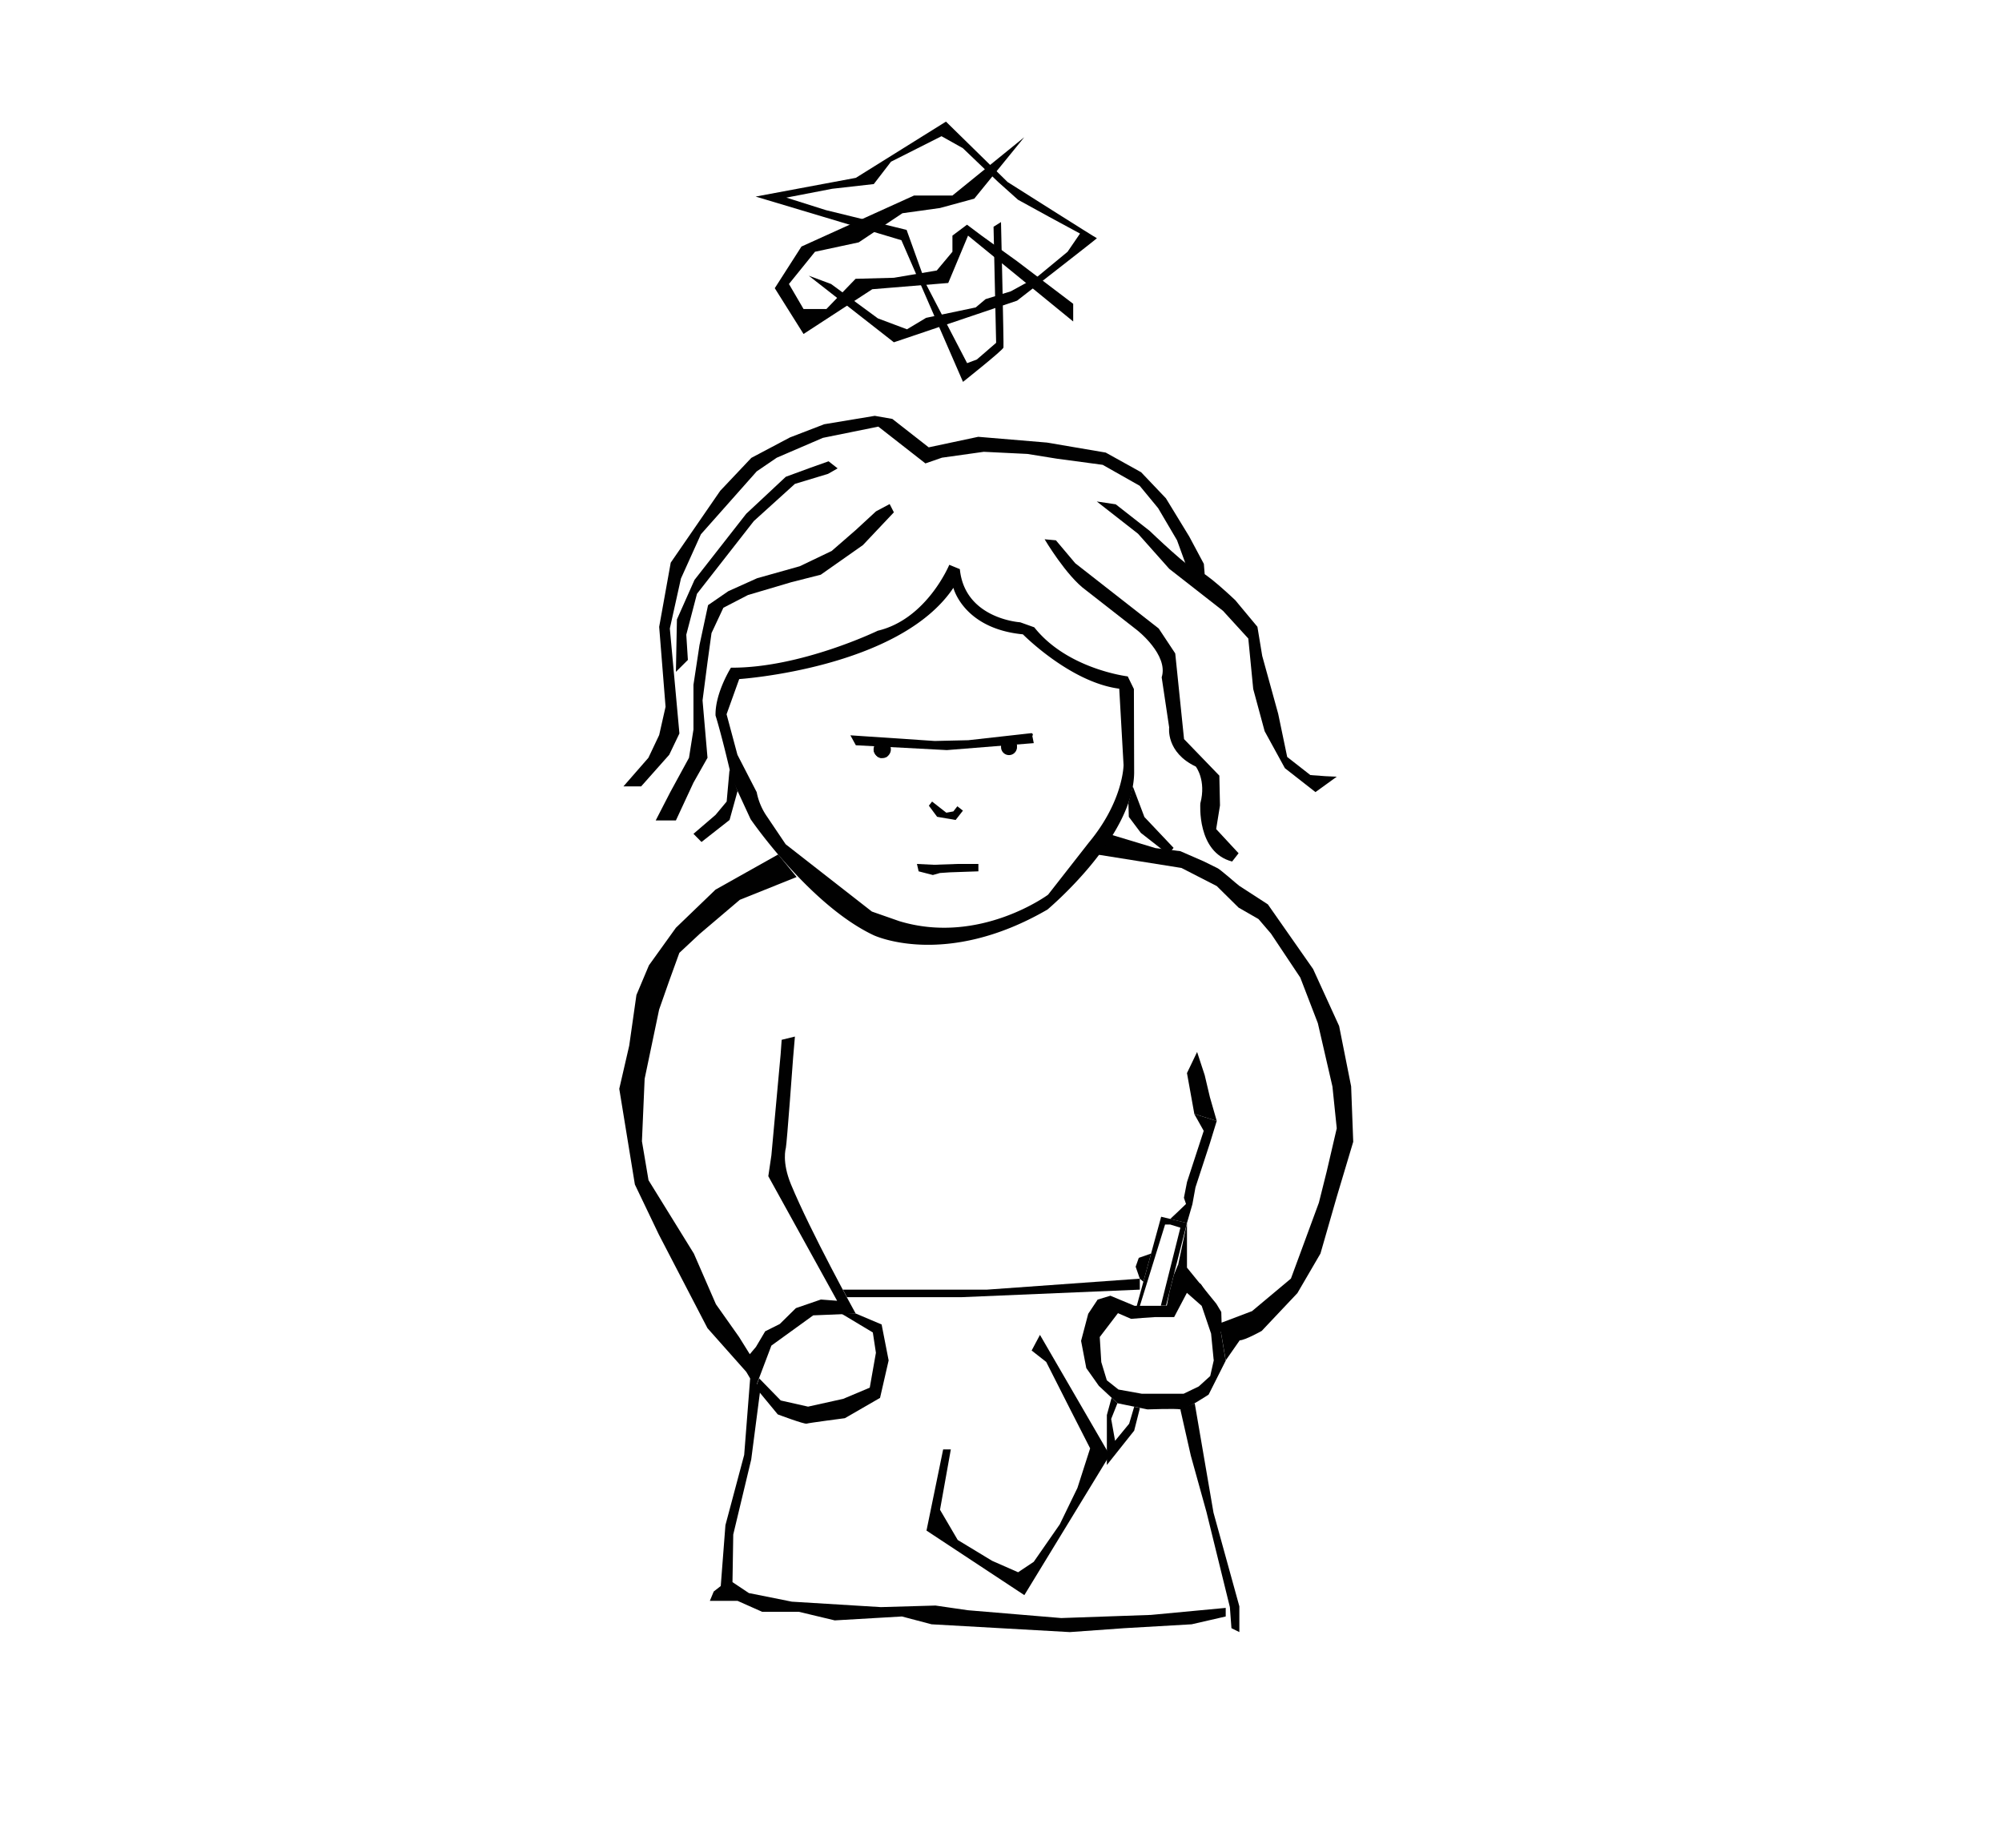 <svg id="Layer_1" data-name="Layer 1" xmlns="http://www.w3.org/2000/svg" viewBox="0 0 650 600"><defs><style>.cls-1{fill:#010101;}</style></defs><title>Artboard 2</title><path class="cls-1" d="M232.31,288.88l-12.86,12.38-8.76,12.2-4.06,9.64-2.34,16.45-3.23,14,5.07,31.08,7.77,16.23,15.8,30.42,12.6,14.19,3,5.08,5.15-13.61,13.58-9.82,13.8-.57s-14.63-26.5-21-41.92c-3.06-7.37-1.7-11.78-1.69-11.83.33-1.36,2.37-29.41,2.37-29.41l.58-6.8-4.3,1.05-.34,4.74-3,32.78-1,6.77,22.34,40.45-5.27-.4-8.11,2.79-5.24,5.16-4.73,2.36-3,5.07-2,2.37h0l-3.49-5.6-7.51-10.63-7.16-16.44-14.72-23.82-2.14-12.66.88-20.28L214,327.83l3.26-9.29,3.31-9.13,6.52-6.09,13.1-11.13,18.46-7.41-6-7.32Z"/><path class="cls-1" d="M356.1,277.46l27.49,4.38,11.46,5.88,7.09,7,6.47,3.72,4.05,4.73,9.51,14.27,5.7,14.81,4.74,20.57,1.4,13.57-3.26,14-2.54,10.15-6.08,16.51-3,8.13L406.5,425.75l-9.88,3.74-.1-3.46-1.6-2.67-9.54-11.74V397.13l1.76-6.09,1-5.49,4.67-14.28,2.23-7.27-7.31-2.3,3.09,5.51-5.43,16.63-1,5.11.68,2-3,2.88-2.14,2,5.45,1.32-2.83,13.39,10.42,16,3.45,6.1,1.54,9.11,4.54-6.52c1.7,0,7.15-3.06,7.15-3.06l11.58-12.27,7.49-12.85L434,388.68l5.36-17.92-.68-18-3.9-19.6-8.45-18.5-14.69-21-9.26-6c-.9-.62-6.3-5.53-7.34-5.88l-4.22-2.08-7.59-3.31-8.1-1-15.49-4.68Z"/><path class="cls-1" d="M395.08,424.68l-5.23-7.78-3.39-1.69-3.91-4.69L381.11,414l-1.42,5.57-.87,4.46H368.38l-7.87-3.28L356.38,422l-3.06,4.61L351,435.41l1.69,8.83,4.09,5.79,6.05,5.63,9.71,2s9.36-.34,10.73,0,9.14-4.81,9.14-4.81L398,441.75l-3.89-.17-1.18,5.24-3.72,3.38-4.91,2.37H370.7l-7.56-1.36-3.78-3-1.8-5.92-.5-8.13,5.91-7.75,4.27,1.85,3.69-.3,4-.27h6.28l4.15-7.88,4.8,4.23,3.05,9,.84,8.57,3.89.17Z"/><polygon class="cls-1" points="387.77 361.71 385.38 348.45 388.67 341.6 391.14 349.13 392.82 356.25 395.05 364 387.77 361.71"/><path class="cls-1" d="M368.23,251l-.08-27.26-2-4.1s-19.59-2.33-30.35-15.94l-4.57-1.63s-18-1.08-19.59-17.26l-3.43-1.41s-7.3,17.65-23.22,21.41c0,0-25.06,12.14-47.67,12,0,0-5.2,8.27-5,15.54,0,0,1.87,5.76,5.25,20.38L243.7,266s19.1,27.84,39.94,37.68c0,0,23.14,11,56.48-8.35C340.15,295.24,367.9,272.18,368.23,251ZM292,299.12,283.08,296l-28-21.86-6-8.91a20.72,20.72,0,0,1-3.4-8l-6.25-12.13-3.53-13.17L240,220.51s52-3.45,69.54-29.63c0,0,3.27,13.25,22.57,15.1,0,0,15.38,15.6,31.28,17.65l1.4,24.76s0,11.66-11.29,25.23l-13.22,16.91S318,307,292,299.12Z"/><path class="cls-1" d="M339.16,175.11s7.09,12,13.43,16.55l16.64,13s10.24,8,7.94,15.28l2.43,16.27s-1.13,8.08,8.65,12.71c0,0,3.46,4.43,1.47,11.95,0,0-1.21,15.93,10.32,18.88l2.1-2.68-7.28-7.85,1.24-7.67-.21-9.69L384.43,240l-2.86-27.82-5.36-8.09-27.1-21.19-6.28-7.45Z"/><polygon class="cls-1" points="367.8 255.36 371.56 265.3 381.03 275.31 379.36 277.46 370.41 270.46 366.5 265.25 366.36 260.77 367.8 255.36"/><path class="cls-1" d="M356.1,162.84l13.39,10.47,10.13,11.39,17.45,13.64,8.22,9,1.6,16.4,3.71,13.7,6.57,12,9.93,7.77,6.91-5-3.68-.17-4.89-.36-7.52-5.88-2.92-14-5.19-18.82-1.56-9.45-7.2-8.65s-10.19-9.69-12.08-9.44-15.72-13.07-15.72-13.07l-11-8.61Z"/><polygon class="cls-1" points="214.02 238.68 216.09 229.51 214.02 203.55 217.77 182.7 233.84 159.37 243.94 148.68 256.48 142.04 267.6 137.76 284.01 135.03 289.72 136.03 301.53 145.26 317.61 141.84 339.93 143.71 359 146.96 370.49 153.34 378.54 161.8 386.12 174.22 390.86 183.1 391.14 186.53 385.44 184.49 382.15 175.43 376.02 165.01 370.03 157.74 358.02 150.94 343.18 148.95 333.57 147.4 319.42 146.71 305.82 148.62 300.46 150.48 285.17 138.53 267.17 142.18 252.19 148.63 245.69 153.06 227.57 173.49 221.08 187.87 217.48 204.09 220.59 238.17 217.28 245.09 208.16 255.36 202.41 255.36 210.52 246.07 214.02 238.68"/><polygon class="cls-1" points="229.71 215.04 228.1 227.44 229.71 246.07 225.15 254.14 219.45 266.41 212.89 266.41 217.62 257.22 223.7 246.07 225.15 236.9 225.15 222.37 227.11 209.46 229.89 196.5 236.48 191.96 245.82 187.76 259.66 183.87 270.02 178.91 277.82 172.13 284.42 166.04 288.85 163.68 290.22 166.36 280.17 177 266.48 186.62 256.89 189.06 242.84 193.22 234.86 197.35 231.01 205.58 229.71 215.04"/><polygon class="cls-1" points="271.96 152.09 268.85 153.87 258.08 157.13 244.75 169.2 226.29 192.82 222.82 206.1 223.34 214.29 219.45 218.16 219.78 201.14 225.49 188.3 242.28 166.83 255.13 154.82 263.02 151.92 269.02 149.79 271.96 152.09"/><polygon class="cls-1" points="302.62 260.28 301.58 261.62 304.26 265.23 310.27 266.26 312.64 263.23 310.83 261.81 309.53 263.48 307.25 263.9 305.24 262.33 302.62 260.28"/><path class="cls-1" d="M283.63,243.64s.85,3.05,3.08,2.41c0,0,2.1.37,2.09-2.68"/><path class="cls-1" d="M325,242.05s.87,3,3.09,2.41c0,0,2.09.36,2.1-2.69"/><polygon class="cls-1" points="360.9 453.89 359.37 459.49 359.37 475.72 368.24 464.56 370.11 457.2 368.24 456.81 366.61 462.3 362.04 467.86 360.77 460.76 362.8 455.66 360.9 453.89"/><polyline class="cls-1" points="371.22 416.19 370.07 415.21 368.72 411.32 369.73 408.45 373.73 407.05"/><path class="cls-1" d="M277.87,426.54l8.37,3.54,2.28,11.67-2.79,12.17-11.41,6.59s-11.66,1.52-12.42,1.77-9.38-3-9.38-3l-7.18-8.7,1.15-3,7,7.18,8.87,2,11.41-2.53,8.62-3.63,2-11.33-1-6.59-10.14-6.08"/><polyline class="cls-1" points="273.67 418.77 320.46 418.77 370.07 415.21 370.07 418.77 312.35 421.21 274.98 421.21"/><polyline class="cls-1" points="387.9 455.68 393.99 491.18 402.39 521.61 402.39 529.97 399.82 528.7 399.31 521.86 391.7 490.93 386.63 472.68 383.24 457.71"/><polygon class="cls-1" points="397.96 524.9 386.89 527.44 365.08 528.7 347.34 529.97 302.46 527.44 292.83 524.9 271.03 526.17 259.37 523.38 247.45 523.38 239.47 519.83 230.47 519.83 231.73 516.79 234.01 515.01 235.53 495.24 241.62 472.42 243.56 447.58 246.94 450.54 243.9 473.94 238.07 498.28 237.82 513.75 243.14 517.3 257.08 520.09 285.99 521.86 303.73 521.35 314.21 522.87 344.55 525.41 373.73 524.39 397.96 522.11 397.96 524.9"/><polyline class="cls-1" points="378.82 423.98 376.89 423.98 383.24 398.65 379.94 397.63 378.27 397.63 370.11 423.98 368.39 426.54 377 395.1 385.38 397.13 377.91 426.54"/><circle class="cls-1" cx="286.44" cy="243.33" r="2.81"/><circle class="cls-1" cx="327.6" cy="242.61" r="2.59"/><polygon class="cls-1" points="236.87 249.83 235.93 260.28 232.31 264.62 225.15 270.76 227.76 273.41 236.87 266.26 239.47 256.87 236.87 249.83"/><path class="cls-1" d="M262.58,89.52l27.64,21.63,40-13.52s26.13-20.28,25.91-20.28-29-18.25-29-18.25l-20-19.61L277.87,57.75l-32.53,6.08L292.66,78l20,46s13-10.31,13.14-11.15S325,72.11,325,72.11l-2.42,1.52.84,37.69-6.25,5.41L314,117.92,300.72,92.39l-6.37-17.74-26.2-6.42-12.84-4.06,14.87-2.87,13.52-1.53,5.58-7.26,16.4-8.28,6.93,3.88,11.49,11,6.42,5.75,10.14,5.57,10,5.41-4.05,5.92-9.81,8.11-8.62,4.73L320,97.13l-3.21,2.7-16.11,3.38-6.2,3.72-9.46-3.55L269.85,92.23Z"/><polygon class="cls-1" points="332.55 44.56 309.23 63.49 296.77 63.49 260.21 80.06 259.64 80.95 251.55 93.58 260.89 108.45 283.2 93.92 307.87 91.89 314.3 76.51 348.44 104.39 348.44 98.65 330.18 84.79 318.69 76.51 313.96 72.96 309.23 76.51 309.23 81.75 304.15 87.83 290.22 90.2 277.79 90.53 268.32 100.34 260.89 100.34 256.15 92.22 264.61 81.75 278.8 78.7 293 69.24 305.17 67.55 316.32 64.51 332.55 44.56"/><polygon class="cls-1" points="306.22 470.65 300.81 497.01 332.58 517.97 360.3 472.51 337.65 433.46 334.95 438.54 339.68 442.25 347.38 457.46 353.94 470.31 349.82 483.15 344.08 494.99 335.63 507.15 330.56 510.54 322.1 506.82 310.95 500.06 305.2 490.25 308.71 470.65 306.22 470.65"/><path class="cls-1" d="M277.87,242l29.55,1.57,28.22-2.26-.47-2.36a.5.5,0,0,0-.4-.87l-20.39,2.28-10.9.25-27.38-1.84Z"/><polygon class="cls-1" points="317.66 280.54 310.88 280.54 303.2 280.81 297.71 280.54 298.26 282.94 302.88 284.13 305.17 283.48 308.42 283.26 317.66 282.94 317.66 280.54"/></svg>